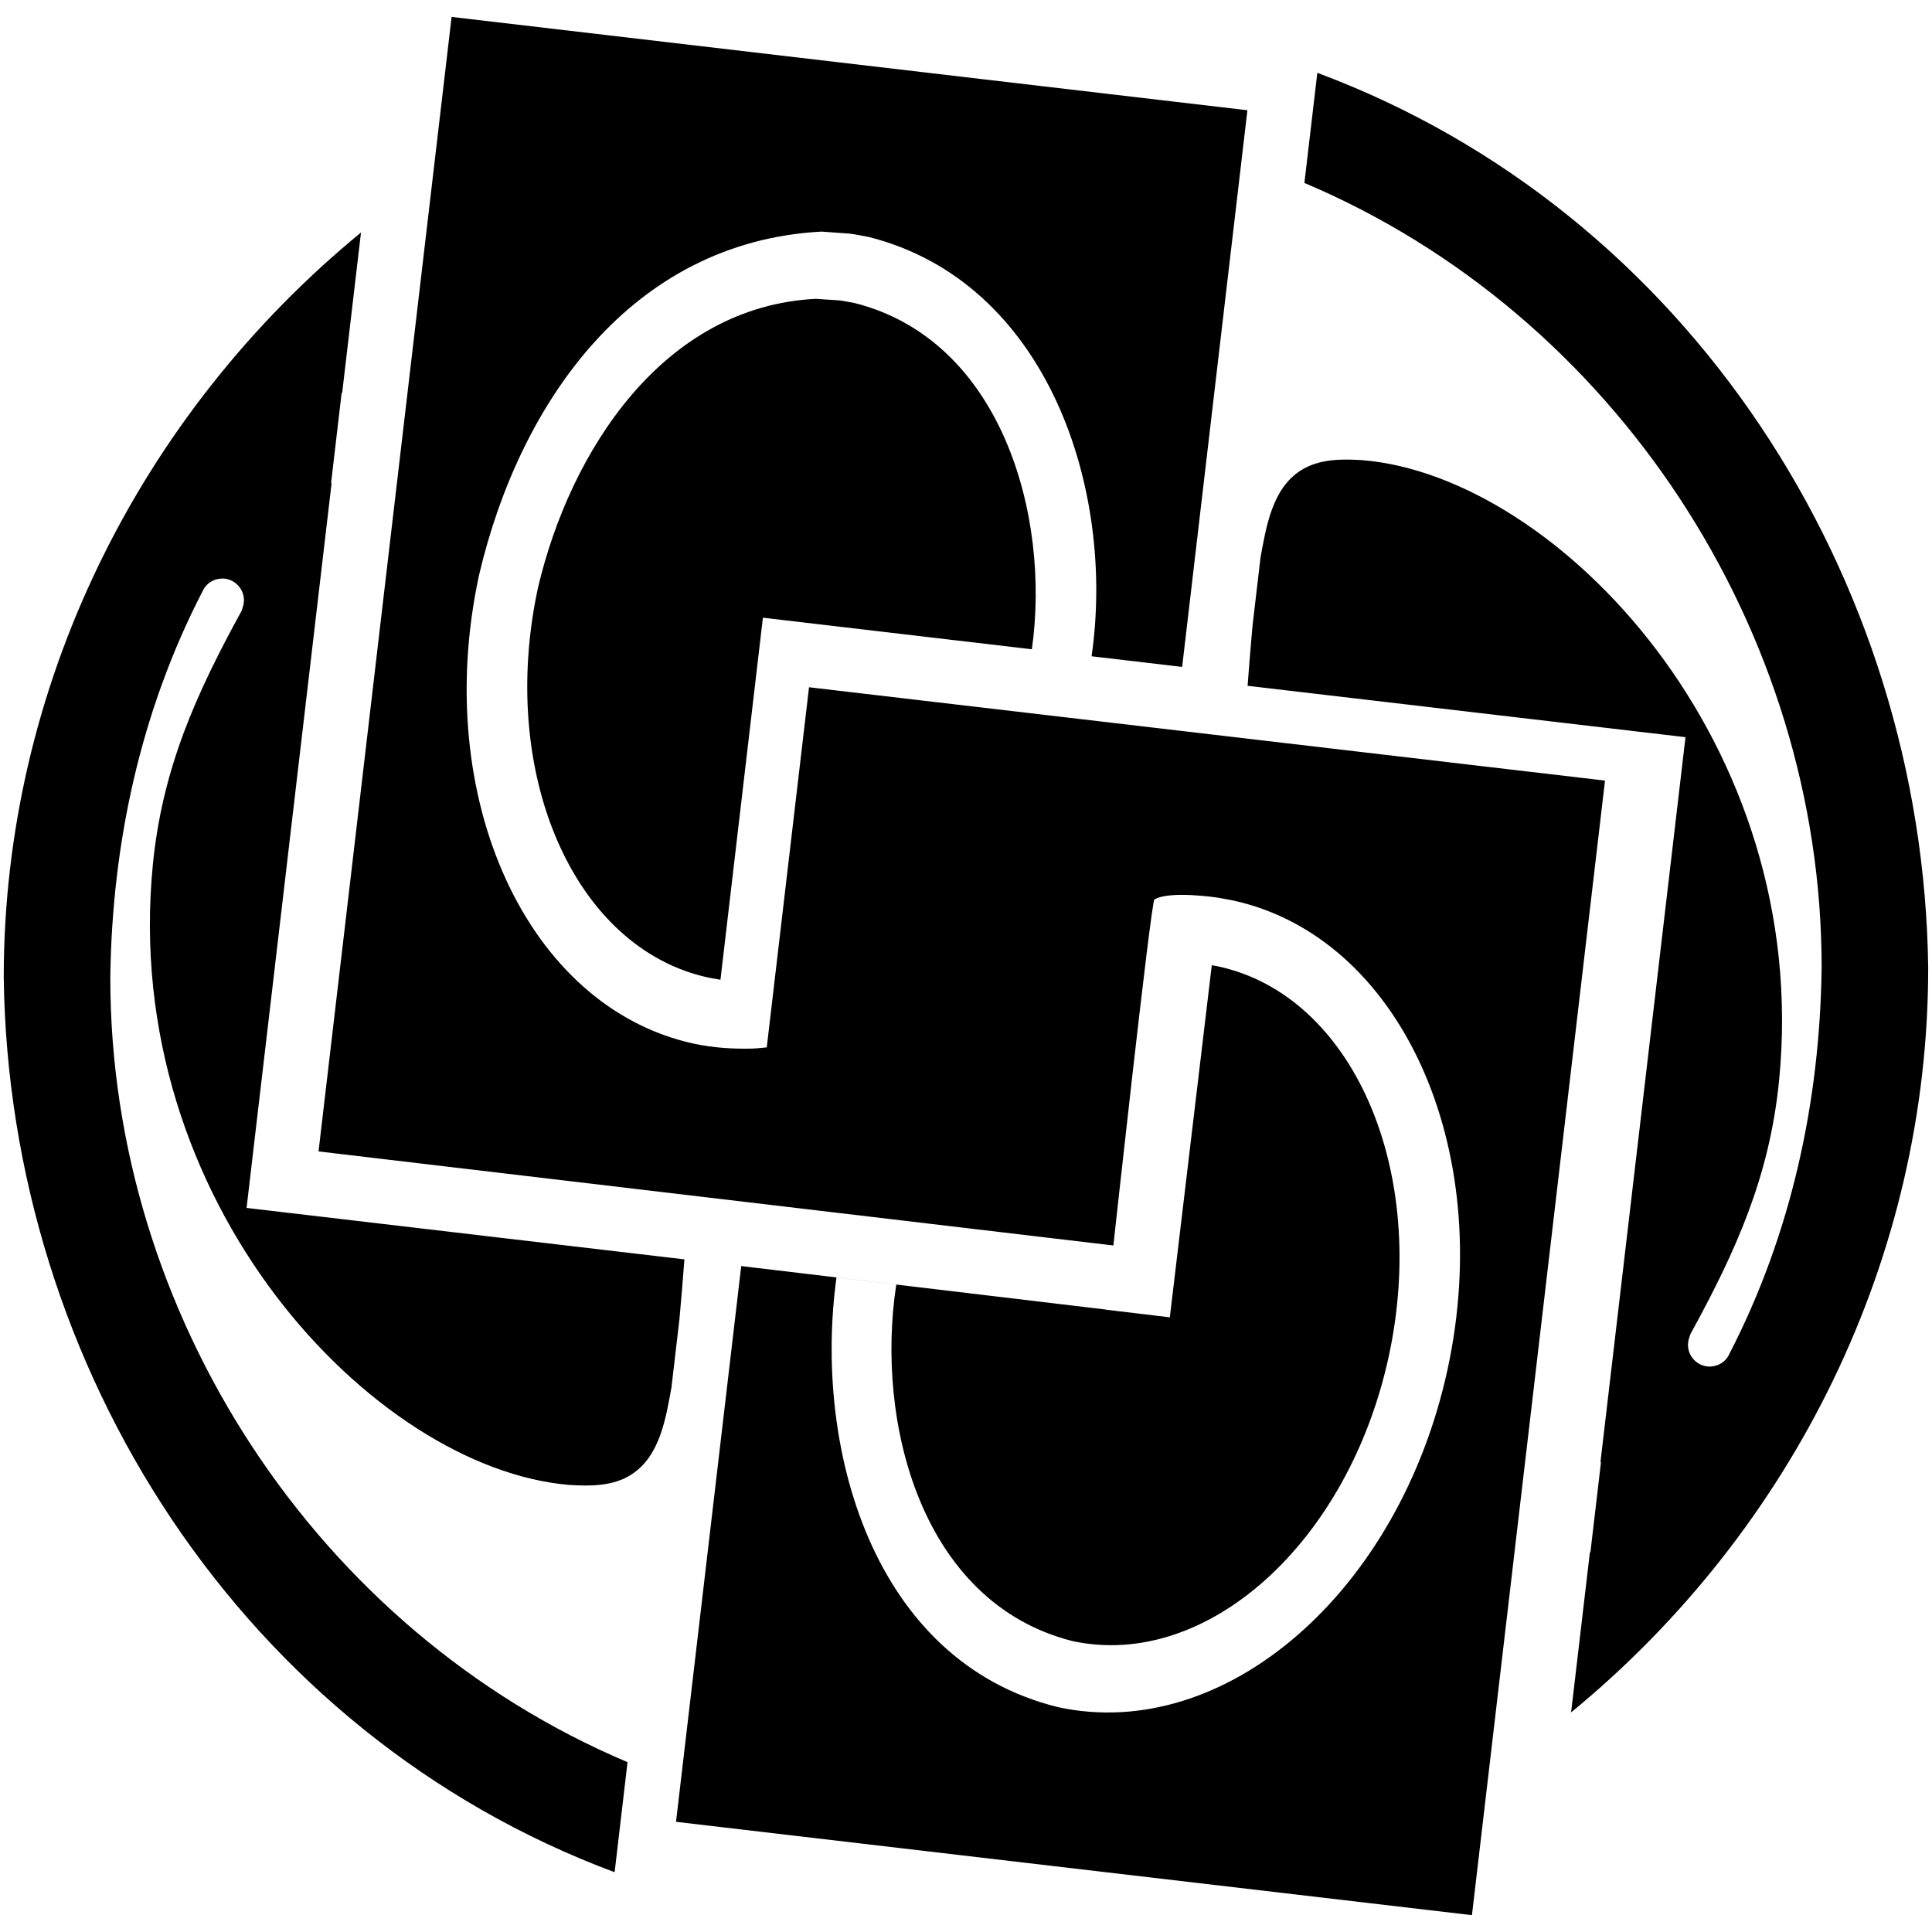 <!-- Generated by IcoMoon.io -->
<svg version="1.1" xmlns="http://www.w3.org/2000/svg" width="32" height="32" viewBox="0 0 32 32">
<title>jmp</title>
<path  d="M5.979 3.853l-0.311 2.649-0.010 0.011-0.175 1.494 0.010-0.011-1.409 12.011 7.252 0.852c-0.025 0.33-0.052 0.66-0.082 0.989l-0.133 1.134c-0.092 0.508-0.191 1.142-0.668 1.444-0.305 0.193-0.677 0.191-1.024 0.169-3.23-0.269-7.451-4.687-6.897-10.276 0.157-1.59 0.715-2.825 1.47-4.202 0.034-0.117 0.028-0.066 0.039-0.173 0-0.2-0.162-0.362-0.362-0.362-0.149 0.004-0.271 0.085-0.329 0.221-1.021 1.978-1.495 4.169-1.523 6.386-0.004 5.577 3.418 10.82 8.567 12.998l-0.214 1.823c-6.154-2.294-10.036-8.355-10.118-14.822-0.001-4.798 2.227-9.307 5.916-12.336zM7.48 0.279l-2.204 18.792 13.165 1.558c0 0 0.622-5.696 0.68-5.731 0.253-0.151 1.042-0.031 1.042-0.031l0.041 0.007c0.071 0.012 0.142 0.026 0.212 0.039 2.765 0.598 4.359 4.074 3.561 7.764s-3.686 6.197-6.451 5.599c-3.087-0.758-4.057-4.322-3.671-7.117l0.99 0.118c-0.348 2.266 0.405 5.268 2.917 5.904 2.226 0.482 4.572-1.63 5.24-4.715s-0.597-5.977-2.823-6.459c-0.075-0.014-0.039-0.007-0.108-0.020l-0.695 5.832-1.062-0.127 0-0.002-6.037-0.72-1.080 9.205 13.183 1.546 2.204-18.792-13.184-1.546-0.7 5.965c-0.082 0.007-0.164 0.018-0.246 0.020-0.321 0.008-0.643-0.014-0.958-0.081-2.765-0.598-4.359-4.074-3.561-7.764 0.67-2.854 2.521-5.518 5.672-5.687 0.607 0.048 0.349 0.010 0.779 0.088 2.969 0.748 4.093 4.189 3.694 6.946l1.5 0.176 1.081-9.22-13.183-1.546zM13.523 4.949c-2.542 0.121-4.080 2.525-4.612 4.784-0.667 3.086 0.597 5.977 2.823 6.459l0.199 0.036 0.703-5.997 4.455 0.523c0.313-2.22-0.507-5.126-2.941-5.736-0.347-0.062-0.138-0.032-0.628-0.068zM26.021 28.364c3.69-3.029 5.917-7.538 5.916-12.336-0.082-6.467-3.964-12.528-10.118-14.822l-0.214 1.824c5.149 2.178 8.571 7.421 8.567 12.998-0.028 2.217-0.503 4.408-1.523 6.386-0.057 0.136-0.18 0.217-0.329 0.221-0.2 0-0.362-0.162-0.362-0.362 0.011-0.108 0.005-0.056 0.039-0.173 0.755-1.377 1.313-2.612 1.47-4.202 0.554-5.589-3.667-10.007-6.897-10.276-0.347-0.022-0.719-0.024-1.024 0.169-0.476 0.302-0.575 0.936-0.668 1.444l-0.133 1.134c-0.029 0.329-0.056 0.659-0.081 0.989l-0 0.001 7.253 0.851-1.409 12.012 0.010-0.011-0.175 1.494-0.010 0.011-0.311 2.649z"></path>
</svg>
